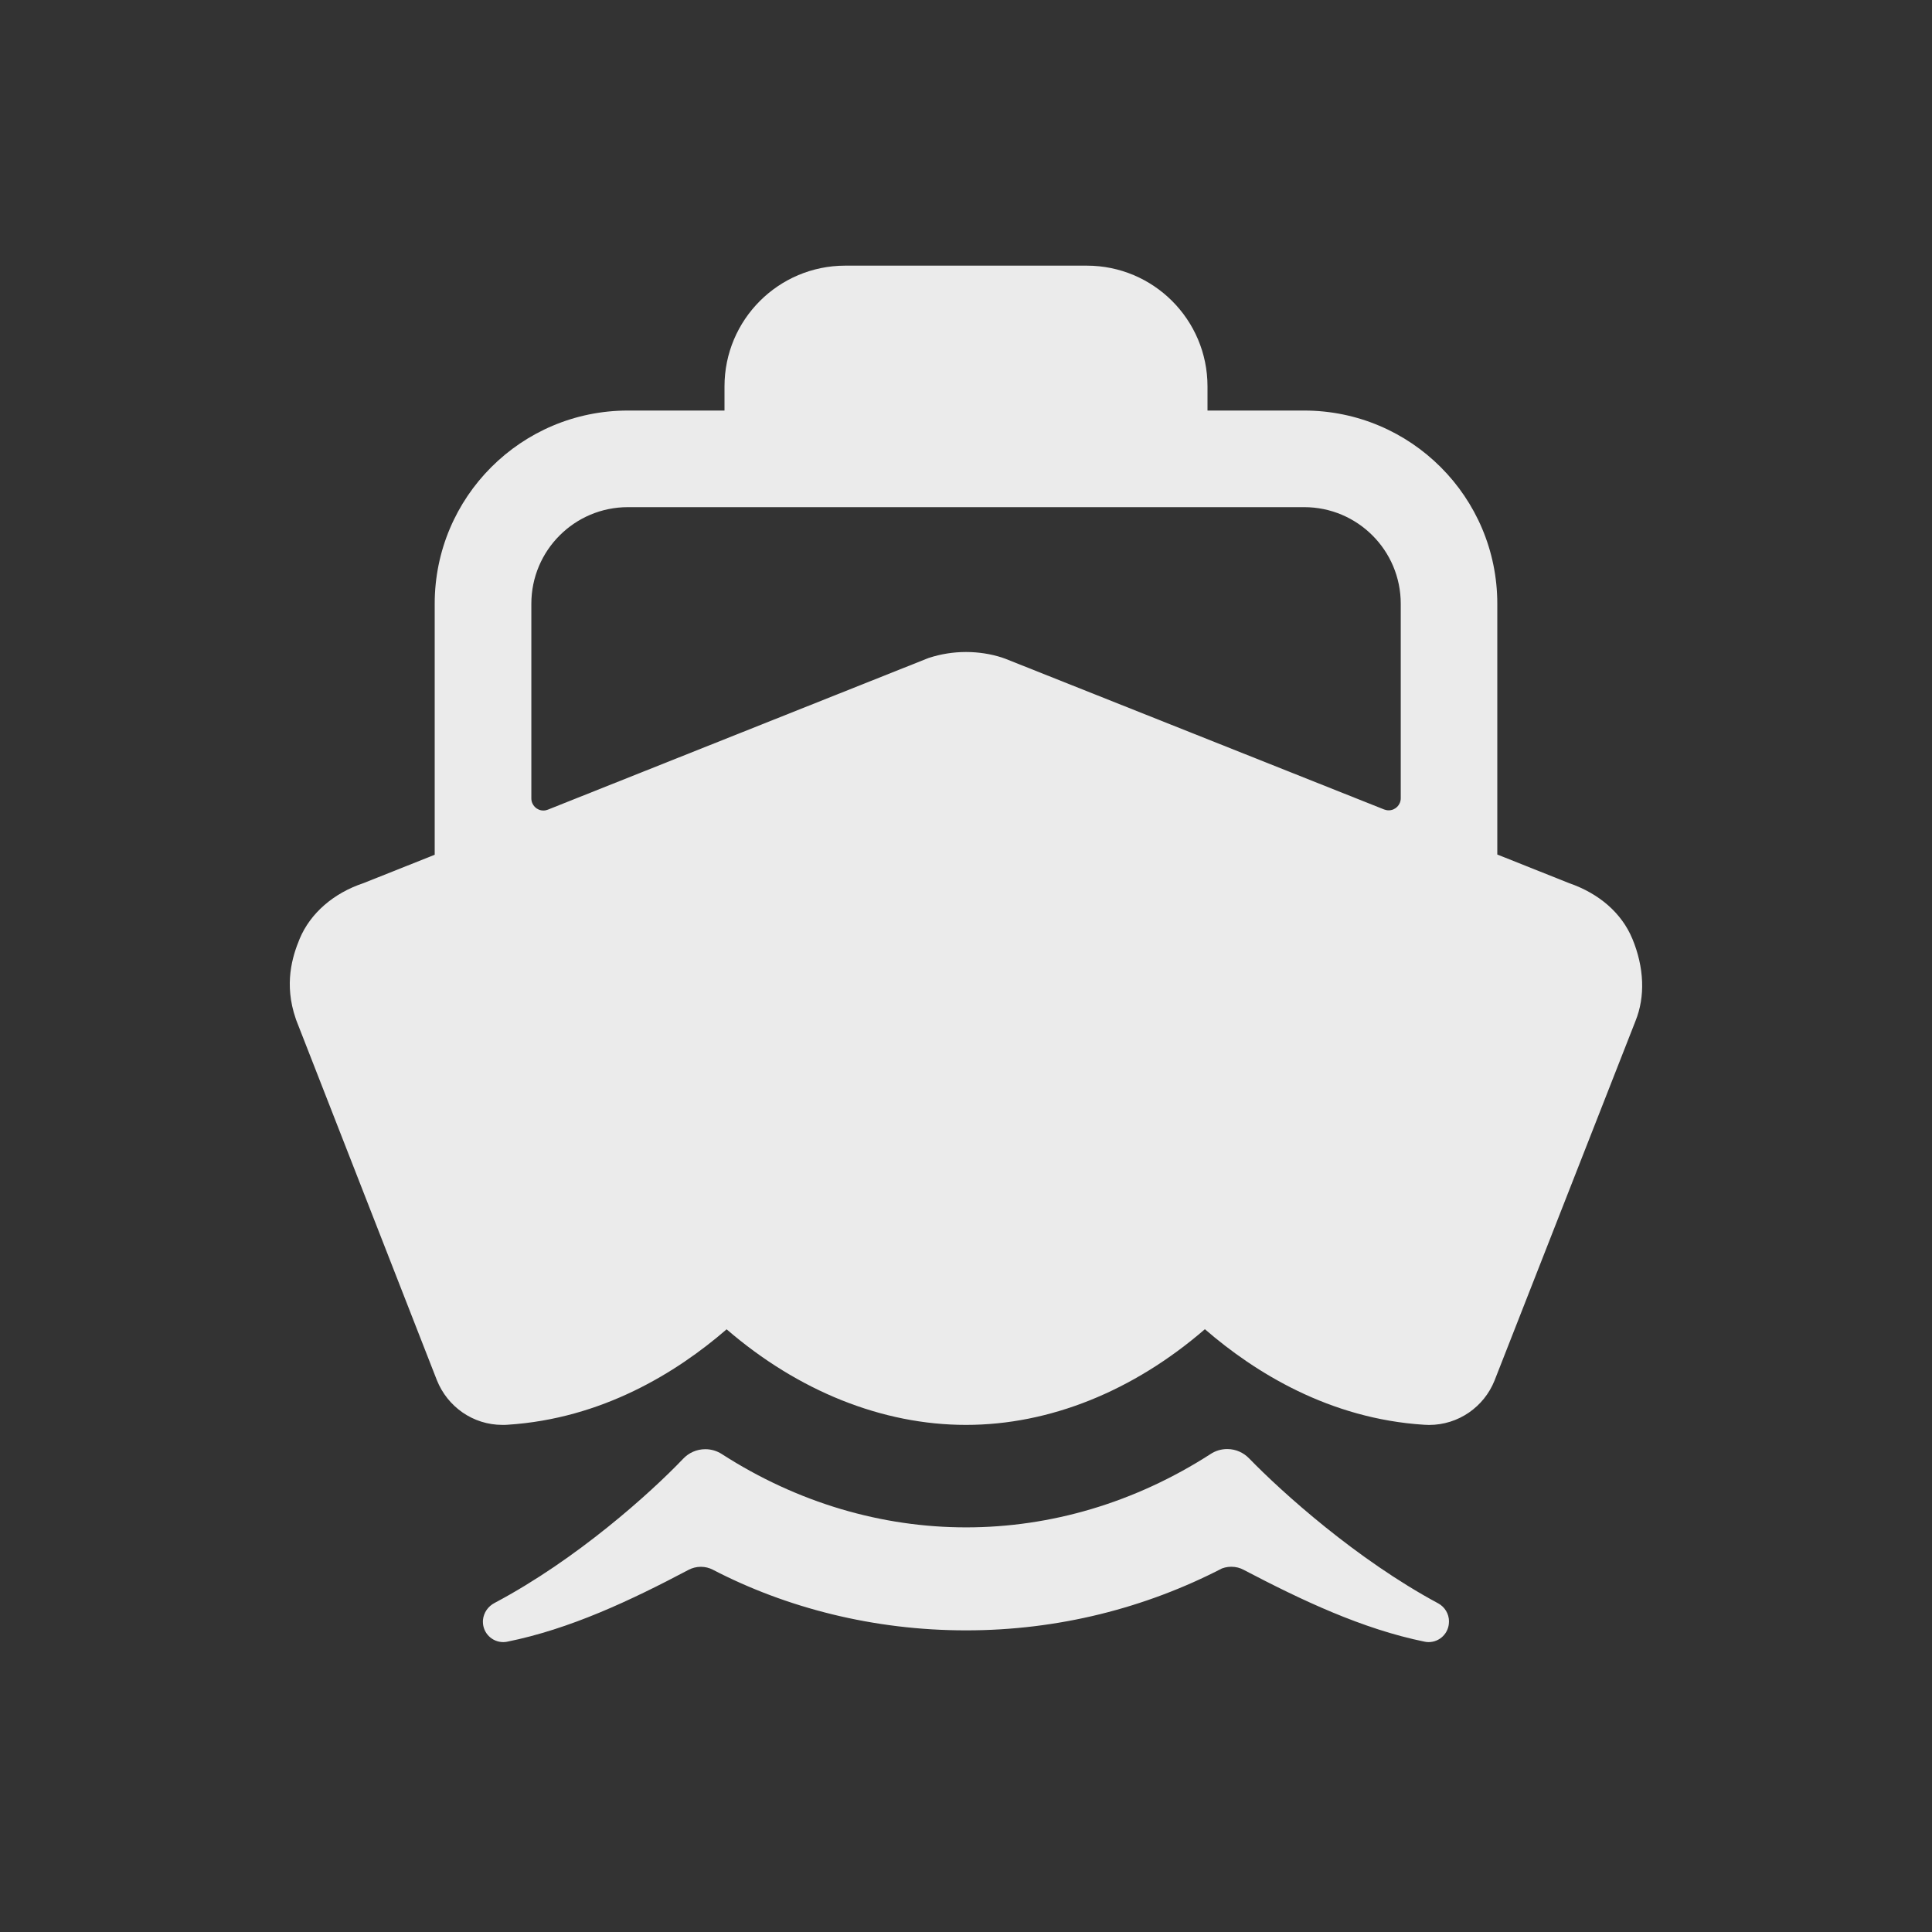 <!-- Generated by IcoMoon.io -->
<svg version="1.1" xmlns="http://www.w3.org/2000/svg" width="40" height="40" viewBox="0 0 40 40">
<rect x="0" y="0" width="40" height="40" fill="#333333" stroke="none"/>
<title>io-boat</title>
<path fill="#ebebeb" d="M30 33.571c-0-0.161-0.089-0.301-0.221-0.374l-0.002-0.001c-1.692-0.909-3.235-2.301-3.914-3-0.115-0.12-0.276-0.195-0.455-0.195-0.126 0-0.244 0.037-0.343 0.102l0.002-0.001c-3.146 2.026-6.976 2.028-10.122 0.003-0.097-0.063-0.215-0.101-0.342-0.101-0.181 0-0.344 0.076-0.459 0.198l-0 0c-0.673 0.705-2.199 2.081-3.902 2.984-0.135 0.069-0.229 0.201-0.243 0.356l-0 0.002c-0.001 0.010-0.001 0.021-0.001 0.033 0 0.232 0.188 0.421 0.421 0.421 0.027 0 0.053-0.003 0.078-0.007l-0.003 0c1.303-0.261 2.563-0.855 3.762-1.489 0.074-0.039 0.161-0.063 0.254-0.063 0.090 0 0.175 0.022 0.249 0.060l-0.003-0.001c1.525 0.792 3.331 1.257 5.244 1.257s3.719-0.464 5.309-1.287l-0.065 0.030c0.072-0.038 0.158-0.060 0.249-0.060 0.094 0 0.182 0.023 0.259 0.065l-0.003-0.001c1.194 0.625 2.451 1.224 3.75 1.488 0.024 0.005 0.051 0.008 0.079 0.008 0.232 0 0.421-0.188 0.421-0.421 0-0.002-0-0.004-0-0.007v0z"></path>
<path fill="#ebebeb" d="M33.794 19.432v0c-0.218-0.524-0.681-0.931-1.306-1.147l-1.488-0.593v-5.192c0-2.209-1.791-4-4-4v0h-2v-0.5c0-1.381-1.119-2.5-2.5-2.5v0h-5c-1.381 0-2.5 1.119-2.5 2.5v0 0.5h-2c-2.209 0-4 1.791-4 4v0 5.197l-1.474 0.587c-0.621 0.206-1.102 0.625-1.322 1.153-0.153 0.368-0.328 0.938-0.081 1.654l0.006 0.019 2.916 7.465c0.219 0.547 0.744 0.926 1.358 0.926 0.003 0 0.006 0 0.008-0h-0c0.031 0 0.063 0 0.096-0.003 1.957-0.125 3.5-1.079 4.537-1.976 1.482 1.279 3.225 1.979 4.956 1.979s3.464-0.7 4.946-1.981c1.037 0.898 2.581 1.854 4.538 1.978 0.031 0.002 0.066 0.004 0.102 0.004 0.614 0 1.139-0.379 1.355-0.915l0.004-0.010 2.916-7.438c0.205-0.506 0.181-1.11-0.066-1.706zM20.813 13.638l-0.071-0.025c-0.222-0.072-0.477-0.114-0.742-0.114s-0.52 0.042-0.759 0.119l0.017-0.005-0.036 0.011-7.879 3.139c-0.027 0.011-0.059 0.018-0.092 0.018-0.138 0-0.25-0.112-0.25-0.25 0-0 0-0 0-0v0-4.031c0-1.105 0.895-2 2-2v0h14c1.105 0 2 0.895 2 2v0 4.027c0 0 0 0 0 0 0 0.138-0.112 0.25-0.25 0.25-0.033 0-0.065-0.007-0.094-0.018l0.002 0.001z"></path>
</svg>
